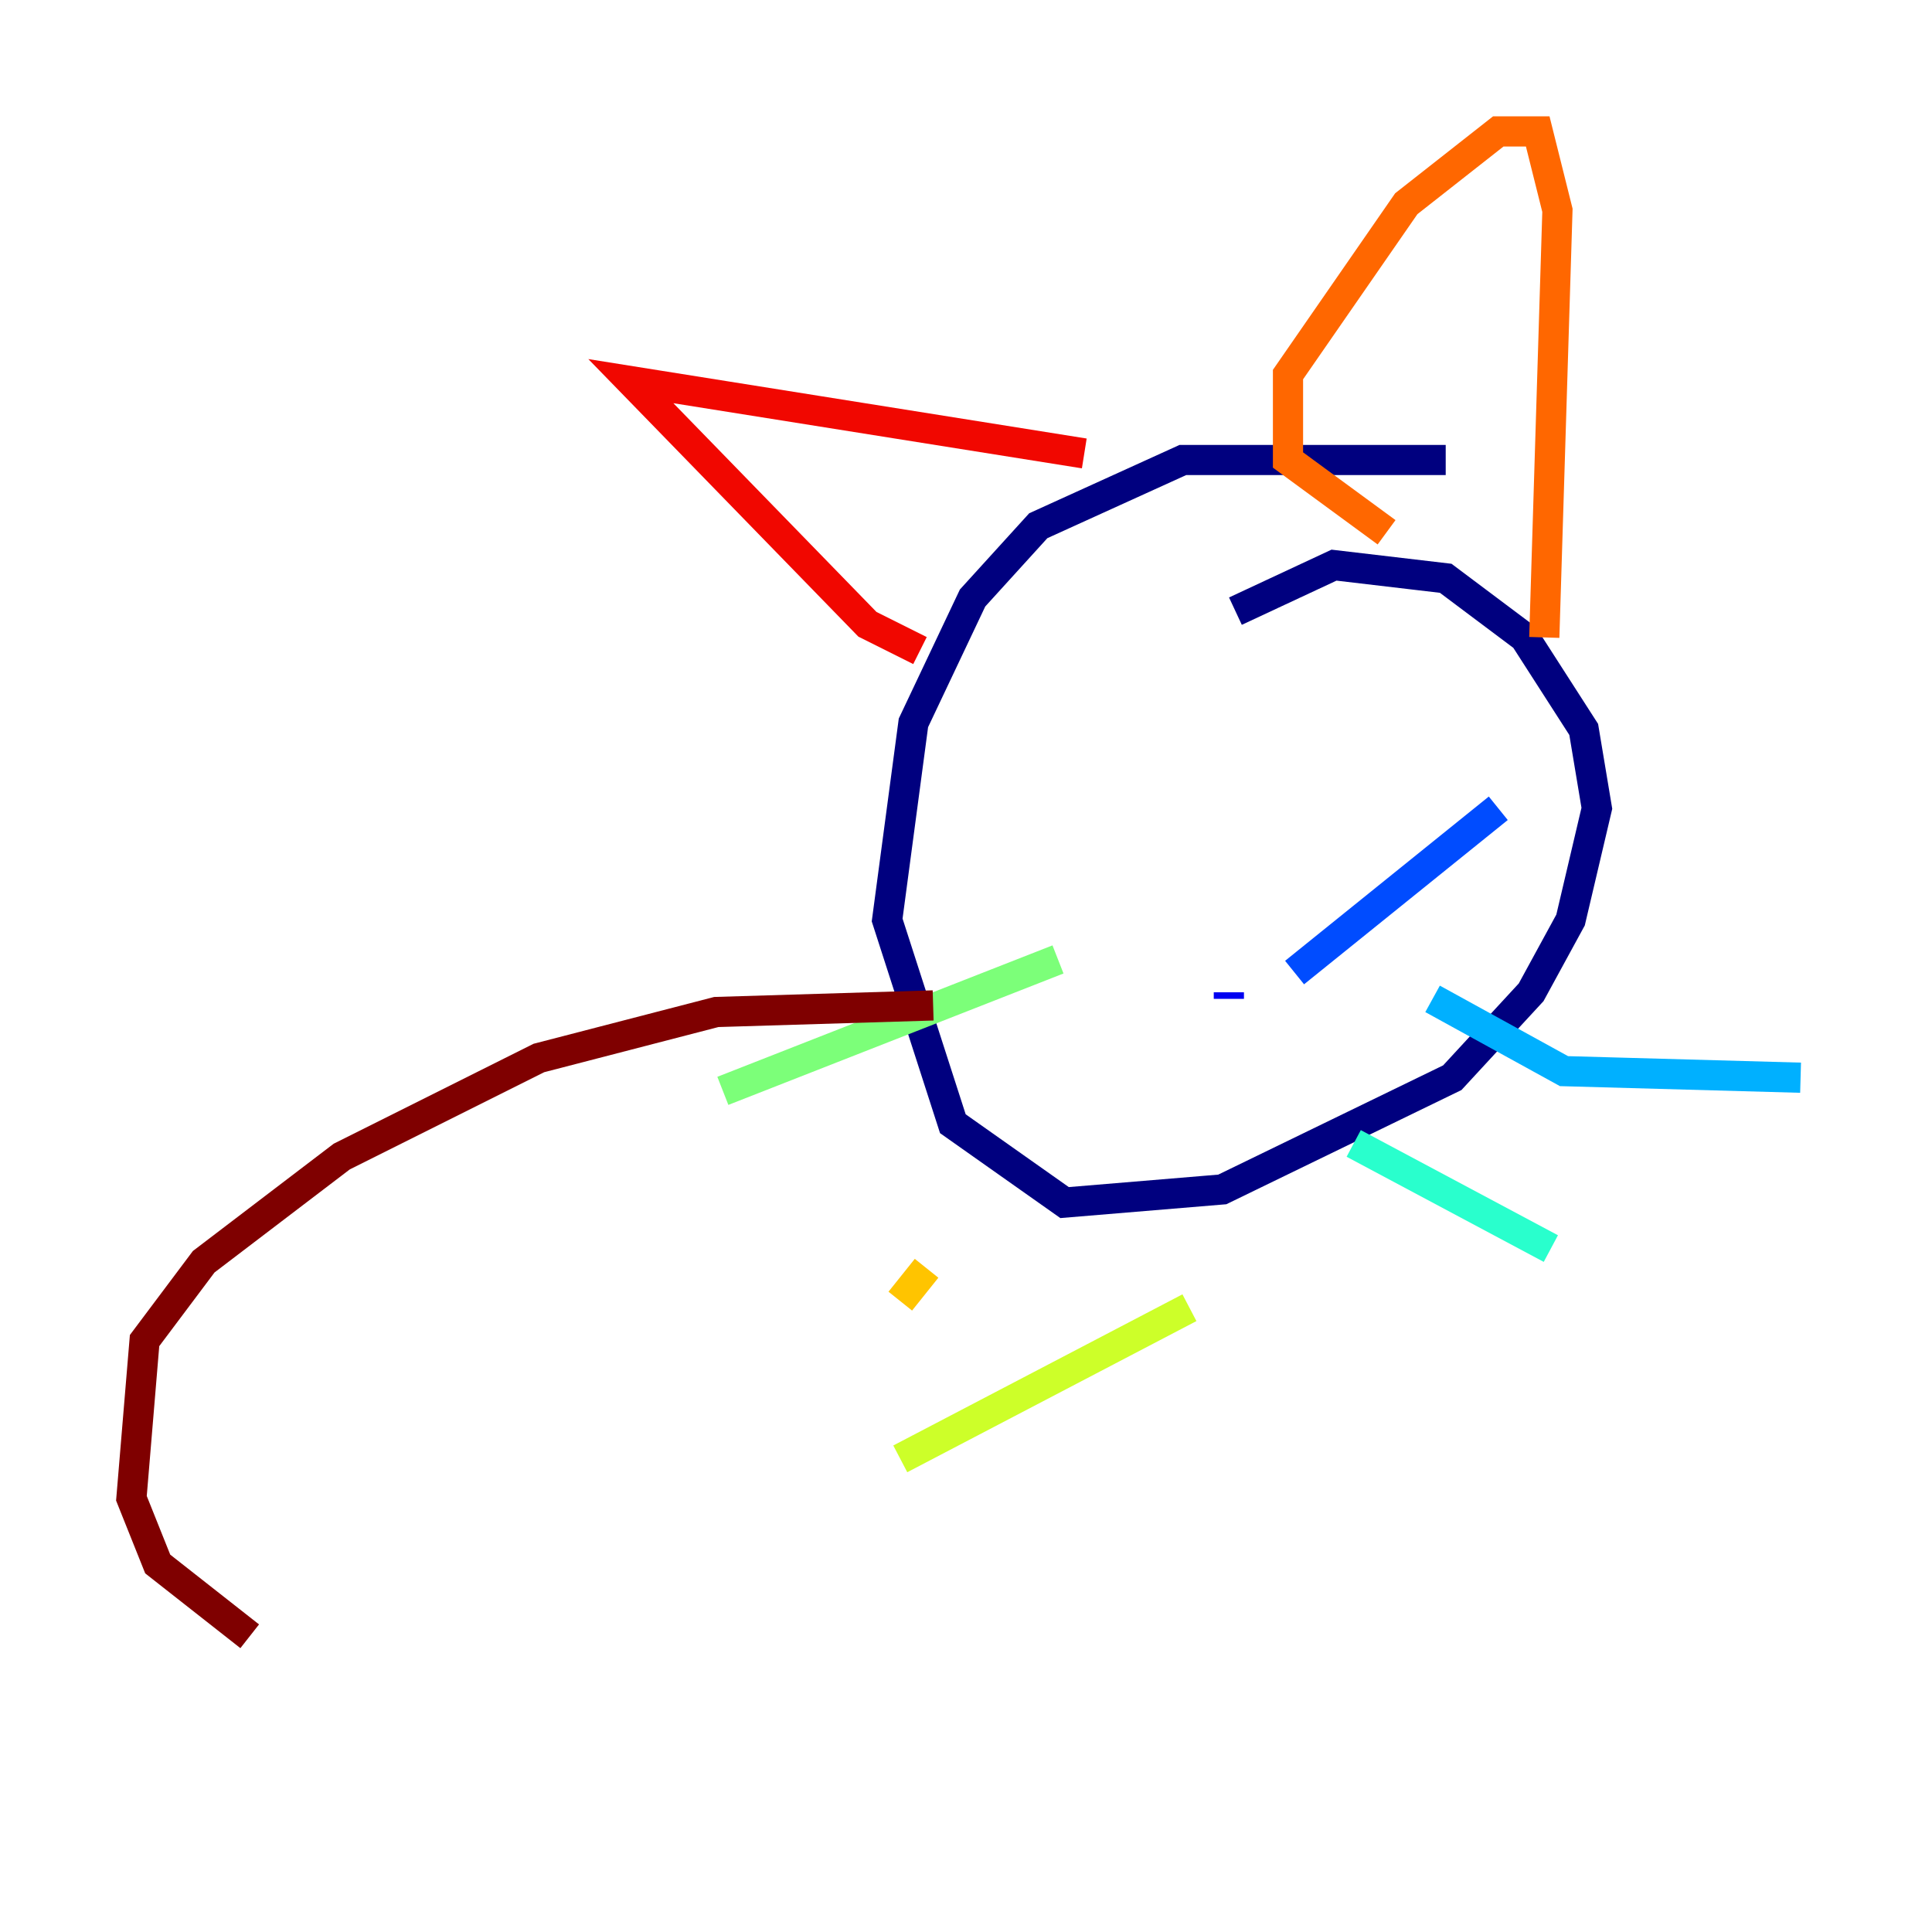 <?xml version="1.0" encoding="utf-8" ?>
<svg baseProfile="tiny" height="128" version="1.2" viewBox="0,0,128,128" width="128" xmlns="http://www.w3.org/2000/svg" xmlns:ev="http://www.w3.org/2001/xml-events" xmlns:xlink="http://www.w3.org/1999/xlink"><defs /><polyline fill="none" points="95.782,30.476 78.367,30.476 68.789,34.83 64.435,39.619 60.517,47.891 58.776,60.952 63.129,74.449 70.531,79.674 80.98,78.803 96.218,71.401 101.442,65.742 104.054,60.952 105.796,53.551 104.925,48.327 101.007,42.231 95.782,38.313 88.381,37.442 81.85,40.49" stroke="#00007f" stroke-width="2" /><polyline fill="none" points="81.415,65.742 81.415,66.177" stroke="#0000f1" stroke-width="2" /><polyline fill="none" points="85.769,64.435 99.265,53.551" stroke="#004cff" stroke-width="2" /><polyline fill="none" points="94.912,66.177 103.619,70.966 119.293,71.401" stroke="#00b0ff" stroke-width="2" /><polyline fill="none" points="89.687,75.755 102.748,82.721" stroke="#29ffcd" stroke-width="2" /><polyline fill="none" points="70.095,63.565 47.891,72.272" stroke="#7cff79" stroke-width="2" /><polyline fill="none" points="78.803,86.639 59.646,96.653" stroke="#cdff29" stroke-width="2" /><polyline fill="none" points="61.388,84.027 59.646,86.204" stroke="#ffc400" stroke-width="2" /><polyline fill="none" points="91.864,35.265 85.333,30.476 85.333,24.816 93.17,13.497 99.265,8.707 101.878,8.707 103.184,13.932 102.313,42.231" stroke="#ff6700" stroke-width="2" /><polyline fill="none" points="71.837,30.041 41.796,25.252 57.469,41.361 60.952,43.102" stroke="#f10700" stroke-width="2" /><polyline fill="none" points="61.823,66.612 47.456,67.048 35.701,70.095 22.64,76.626 13.497,83.592 9.578,88.816 8.707,99.265 10.449,103.619 16.544,108.408" stroke="#7f0000" stroke-width="2" /></svg>